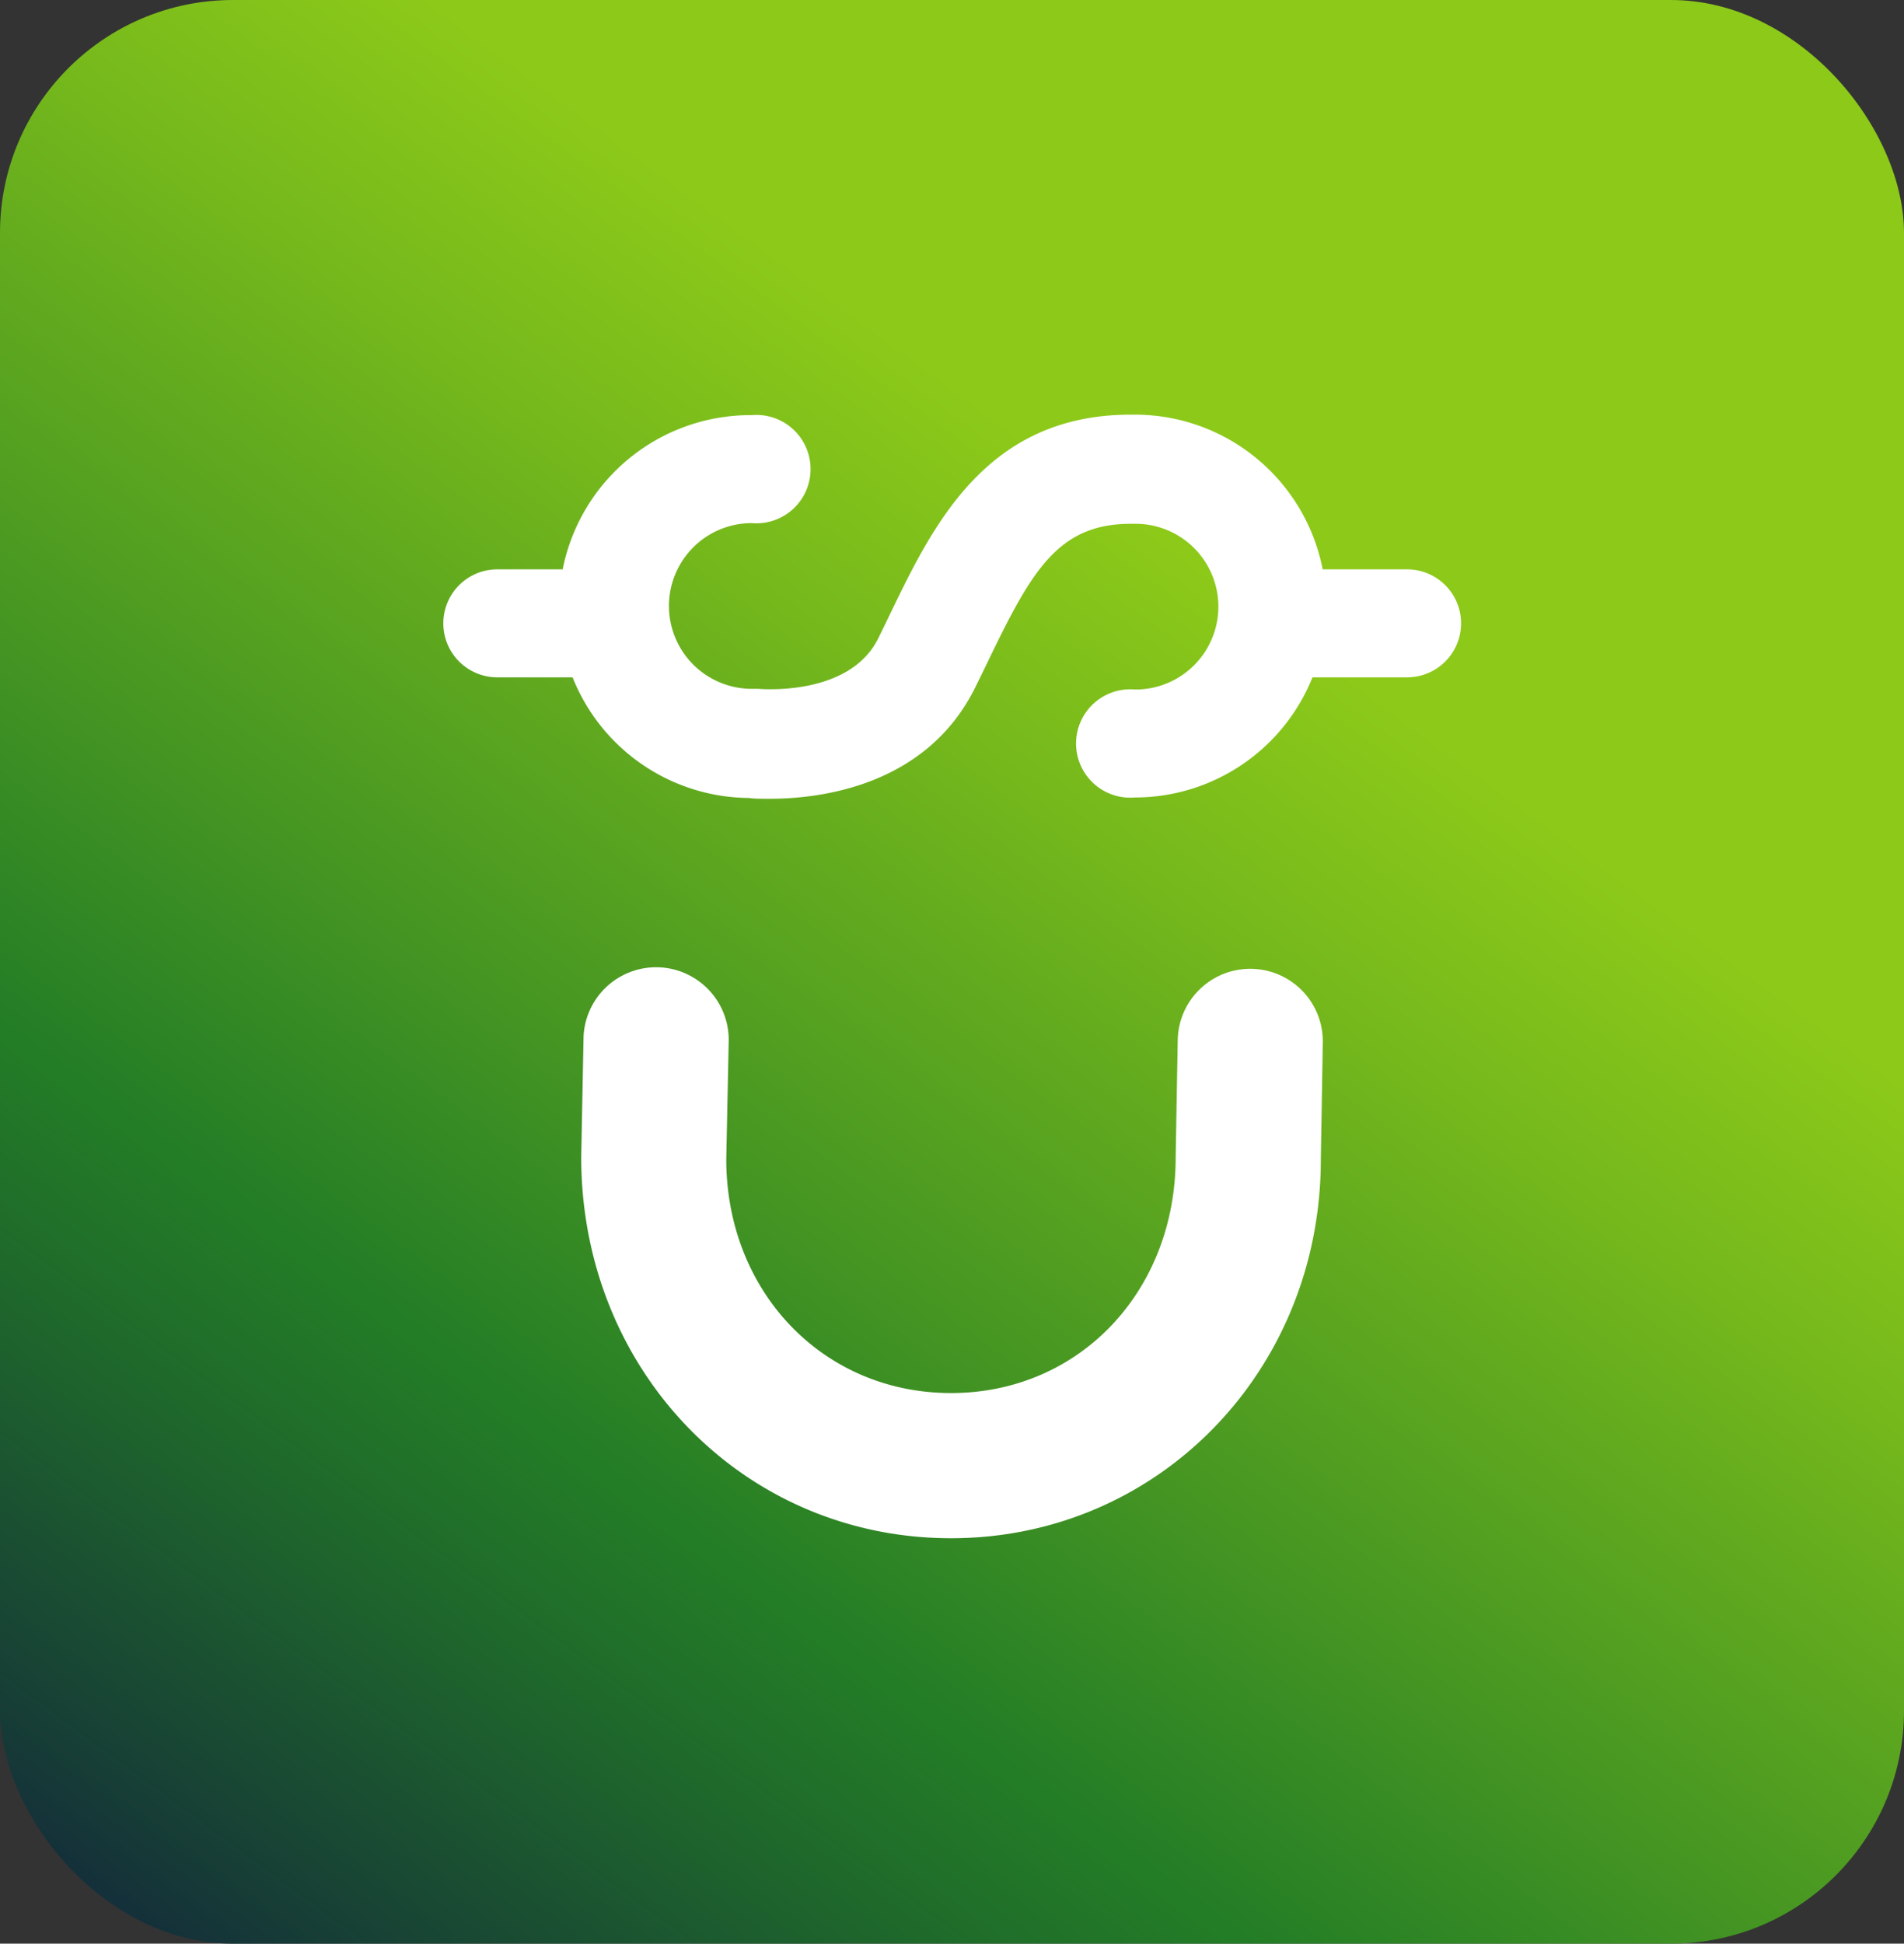 <svg xmlns="http://www.w3.org/2000/svg" xmlns:xlink="http://www.w3.org/1999/xlink" viewBox="0 0 194 198"><rect x="0" y="0" width="194" height="198" fill="#333333" stroke="none"/><defs><linearGradient id="linear-gradient" x1="2.44" y1="227.5" x2="125.64" y2="60.08" gradientUnits="userSpaceOnUse"><stop offset="0" stop-color="#0b0146"/><stop offset="0.19" stop-color="#163a37"/><stop offset="0.38" stop-color="#1f6a2b"/><stop offset="0.47" stop-color="#237d26"/><stop offset="0.6" stop-color="#3f9123"/><stop offset="0.87" stop-color="#76b91c"/><stop offset="1" stop-color="#8cc919"/></linearGradient></defs><g id="Capa_2" data-name="Capa 2"><g id="Capa_1-2" data-name="Capa 1"><rect width="194" height="198" rx="23.74" style="fill:url(#linear-gradient)"/><path d="M96.9,156.7c-21.13,0-37.68-17.06-37.68-38.83l.24-12.32a7.4,7.4,0,0,1,14.79.4L74,118.08c0,13.49,9.85,23.83,22.9,23.83s22.89-10.34,22.89-24l.21-12a7.39,7.39,0,1,1,14.78.35l-.2,11.85C134.58,139.64,118,156.7,96.9,156.7Z" style="fill:#fff"/><path d="M61.67,69h-11a5.5,5.5,0,1,1,0-11h11a5.5,5.5,0,1,1,0,11Z" style="fill:#fff"/><path d="M143.37,69h-11a5.5,5.5,0,1,1,0-11h11a5.5,5.5,0,1,1,0,11Z" style="fill:#fff"/><path d="M78.45,81.37c-1,0-1.71,0-2.13-.08a19.48,19.48,0,0,1,.28-39,5.52,5.52,0,1,1,0,11,8.44,8.44,0,1,0,0,16.88c.21,0,.42,0,.63,0,.06,0,9.27.88,12.25-5.13.41-.83.82-1.67,1.22-2.51,4.35-9,9.77-20.21,24.35-20.29l.26,0h.32a19.48,19.48,0,1,1,0,39,5.52,5.52,0,1,1,0-11,8.44,8.44,0,0,0,.14-16.88l-.24,0h-.31c-7.44,0-10.12,4.82-14.58,14.06-.42.87-.84,1.73-1.27,2.6C94.36,80.17,83.39,81.37,78.45,81.37Z" style="fill:#fff"/></g></g></svg>